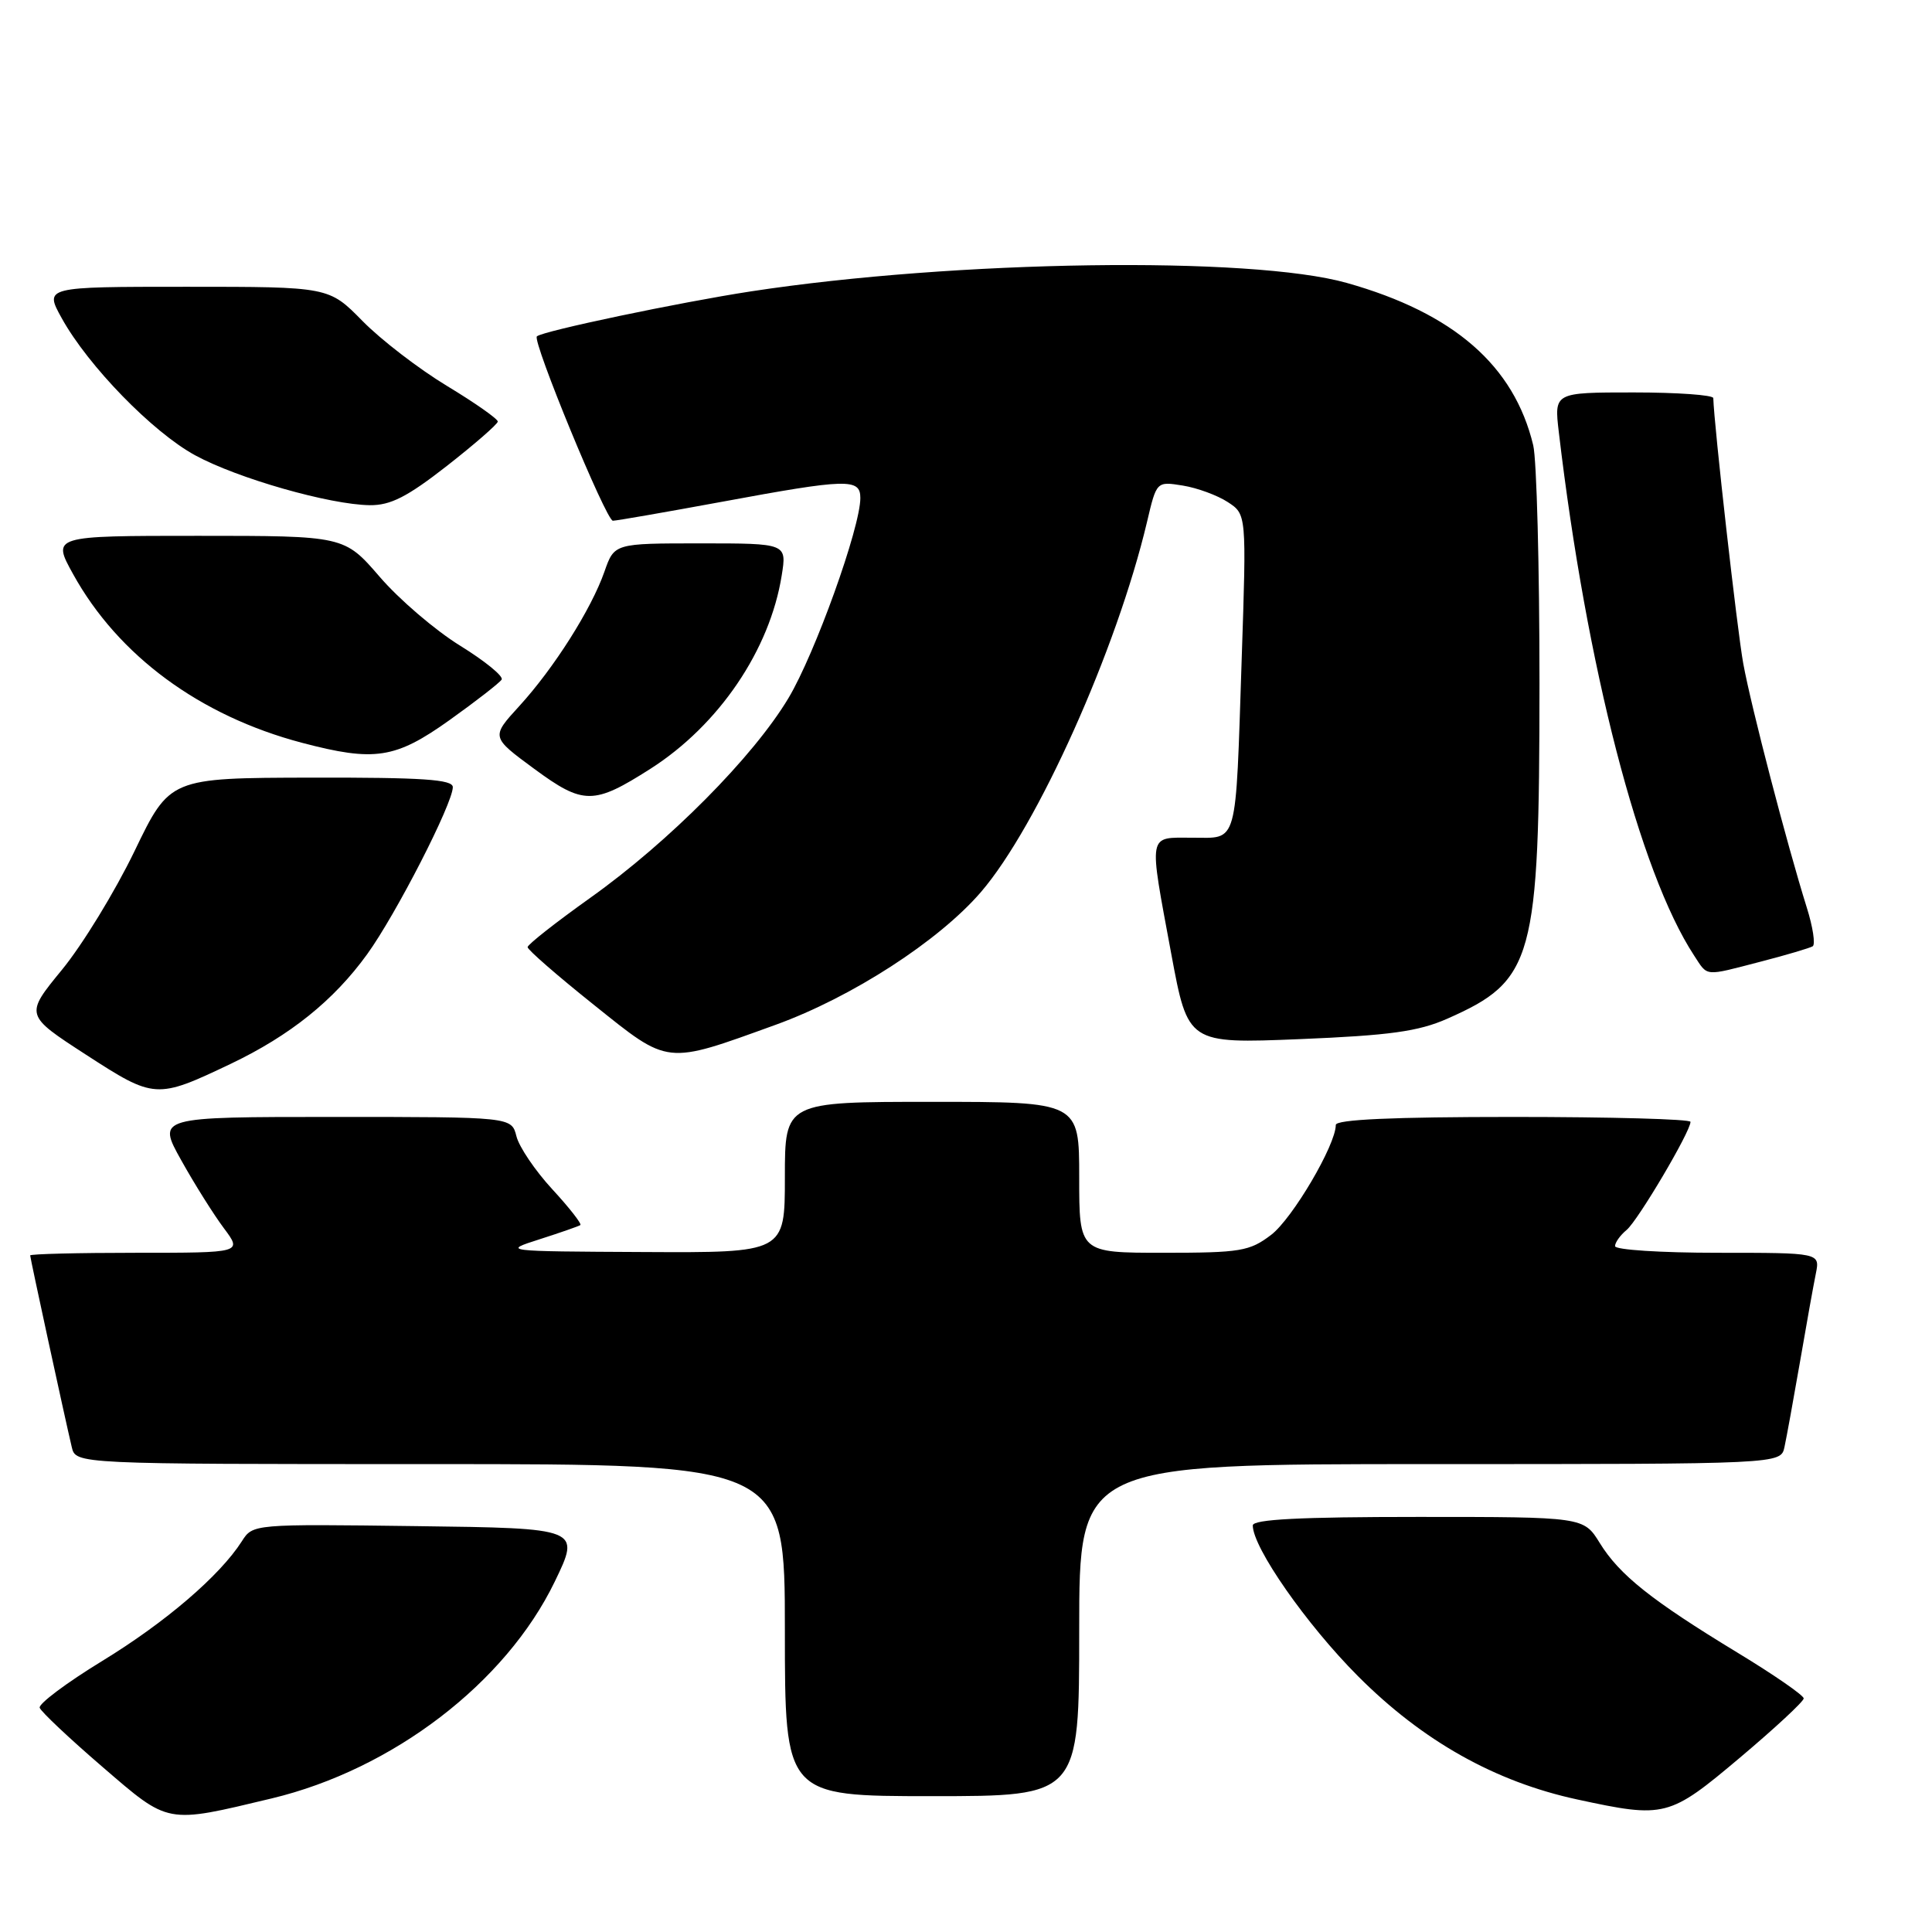 <?xml version="1.0" encoding="UTF-8" standalone="no"?>
<!DOCTYPE svg PUBLIC "-//W3C//DTD SVG 1.1//EN" "http://www.w3.org/Graphics/SVG/1.1/DTD/svg11.dtd" >
<svg xmlns="http://www.w3.org/2000/svg" xmlns:xlink="http://www.w3.org/1999/xlink" version="1.1" viewBox="0 0 256 256">
 <g >
 <path fill="currentColor"
d=" M 36.00 238.30 C 52.05 234.45 67.01 223.00 73.50 209.59 C 76.93 202.50 76.93 202.50 55.21 202.22 C 33.56 201.94 33.50 201.94 32.05 204.22 C 29.13 208.79 21.94 214.96 13.54 220.09 C 8.81 222.98 5.09 225.77 5.26 226.29 C 5.44 226.81 9.16 230.32 13.54 234.09 C 22.46 241.77 21.90 241.67 36.00 238.30 Z  M 230.56 232.89 C 235.20 228.98 239.00 225.45 239.00 225.05 C 239.00 224.64 235.06 221.92 230.25 219.00 C 218.84 212.07 214.59 208.69 211.98 204.46 C 209.84 201.00 209.84 201.00 187.92 201.00 C 172.31 201.00 166.00 201.32 166.00 202.13 C 166.00 205.06 173.11 215.25 179.93 222.09 C 188.50 230.69 198.11 236.09 209.00 238.44 C 220.62 240.95 221.16 240.81 230.56 232.89 Z  M 143.00 216.00 C 143.00 194.00 143.00 194.00 189.48 194.00 C 235.96 194.00 235.96 194.00 236.45 191.75 C 236.72 190.51 237.64 185.45 238.50 180.50 C 239.35 175.55 240.30 170.26 240.61 168.75 C 241.16 166.00 241.16 166.00 227.58 166.00 C 220.11 166.00 214.00 165.61 214.00 165.12 C 214.00 164.64 214.69 163.67 215.54 162.97 C 217.04 161.72 224.00 149.95 224.00 148.65 C 224.00 148.29 213.43 148.00 200.50 148.00 C 184.57 148.00 177.00 148.34 177.00 149.06 C 177.00 151.71 171.26 161.46 168.44 163.62 C 165.58 165.80 164.37 166.00 154.16 166.00 C 143.00 166.00 143.00 166.00 143.00 156.00 C 143.00 146.00 143.00 146.00 123.50 146.00 C 104.00 146.00 104.00 146.00 104.00 156.00 C 104.00 166.00 104.00 166.00 85.25 165.90 C 66.59 165.81 66.52 165.80 71.50 164.21 C 74.25 163.33 76.68 162.48 76.90 162.33 C 77.11 162.17 75.44 160.03 73.18 157.58 C 70.92 155.13 68.78 151.97 68.43 150.56 C 67.78 148.00 67.78 148.00 44.30 148.00 C 20.81 148.00 20.81 148.00 24.02 153.75 C 25.78 156.91 28.33 160.96 29.67 162.75 C 32.10 166.00 32.10 166.00 18.05 166.00 C 10.32 166.00 4.00 166.16 4.00 166.35 C 4.00 166.71 8.55 187.69 9.51 191.75 C 10.04 194.00 10.04 194.00 57.02 194.00 C 104.00 194.00 104.00 194.00 104.00 216.00 C 104.00 238.00 104.00 238.00 123.50 238.00 C 143.00 238.00 143.00 238.00 143.00 216.00 Z  M 30.56 140.97 C 38.44 137.21 44.22 132.57 48.65 126.44 C 52.47 121.16 60.00 106.46 60.00 104.30 C 60.00 103.28 56.01 103.01 41.25 103.04 C 22.50 103.08 22.50 103.08 17.82 112.79 C 15.24 118.13 10.92 125.20 8.21 128.50 C 3.29 134.50 3.29 134.50 11.39 139.75 C 20.48 145.64 20.72 145.65 30.56 140.97 Z  M 102.78 135.79 C 112.88 132.13 124.39 124.69 129.98 118.20 C 137.46 109.51 147.99 86.05 151.99 69.14 C 153.25 63.78 153.25 63.78 156.73 64.34 C 158.65 64.65 161.33 65.64 162.69 66.53 C 165.17 68.15 165.17 68.15 164.53 87.33 C 163.70 112.46 164.10 111.00 157.98 111.00 C 152.03 111.00 152.19 110.15 155.20 126.40 C 157.41 138.29 157.41 138.29 172.22 137.69 C 184.15 137.20 187.95 136.67 191.76 134.99 C 203.25 129.91 203.97 127.28 203.99 90.61 C 203.99 75.15 203.62 60.92 203.16 59.00 C 200.62 48.44 192.65 41.49 178.46 37.49 C 165.77 33.91 126.57 34.47 99.50 38.61 C 90.05 40.06 71.92 43.86 71.14 44.57 C 70.49 45.15 80.32 69.00 81.21 69.00 C 81.68 69.00 88.15 67.87 95.60 66.50 C 112.30 63.41 114.00 63.37 114.00 65.99 C 114.00 69.91 107.99 86.63 104.47 92.51 C 99.82 100.28 88.65 111.54 78.21 118.97 C 73.65 122.22 69.91 125.16 69.91 125.50 C 69.90 125.84 73.85 129.28 78.67 133.13 C 88.72 141.18 88.07 141.11 102.78 135.79 Z  M 233.35 127.41 C 236.72 126.54 239.80 125.62 240.19 125.39 C 240.57 125.15 240.22 122.82 239.40 120.23 C 236.79 111.89 232.04 93.68 230.99 87.92 C 230.19 83.54 227.11 56.27 227.02 52.75 C 227.01 52.34 222.26 52.00 216.47 52.00 C 205.93 52.00 205.93 52.00 206.55 57.25 C 210.22 88.39 217.24 115.56 224.47 126.60 C 226.34 129.45 225.71 129.39 233.35 127.41 Z  M 86.20 101.86 C 95.26 96.07 102.01 86.12 103.58 76.25 C 104.26 72.00 104.26 72.00 92.83 72.00 C 81.40 72.00 81.40 72.00 80.09 75.75 C 78.35 80.72 73.40 88.54 68.79 93.58 C 65.06 97.66 65.06 97.66 70.78 101.87 C 77.31 106.67 78.66 106.67 86.20 101.86 Z  M 59.56 95.42 C 63.09 92.90 66.20 90.48 66.47 90.05 C 66.74 89.61 64.27 87.60 60.99 85.57 C 57.71 83.55 52.90 79.44 50.32 76.44 C 45.62 71.00 45.62 71.00 26.25 71.00 C 6.88 71.00 6.88 71.00 9.69 76.08 C 15.66 86.88 26.48 94.85 40.00 98.42 C 49.65 100.96 52.38 100.54 59.56 95.42 Z  M 59.21 61.74 C 62.89 58.86 65.93 56.21 65.96 55.86 C 65.98 55.52 62.96 53.39 59.23 51.14 C 55.51 48.89 50.47 45.02 48.03 42.53 C 43.58 38.00 43.58 38.00 24.73 38.00 C 5.87 38.00 5.87 38.00 8.19 42.18 C 11.68 48.48 20.22 57.26 25.86 60.33 C 31.48 63.39 43.67 66.87 49.00 66.94 C 51.74 66.97 53.96 65.84 59.21 61.74 Z "/>
</g>
</svg>